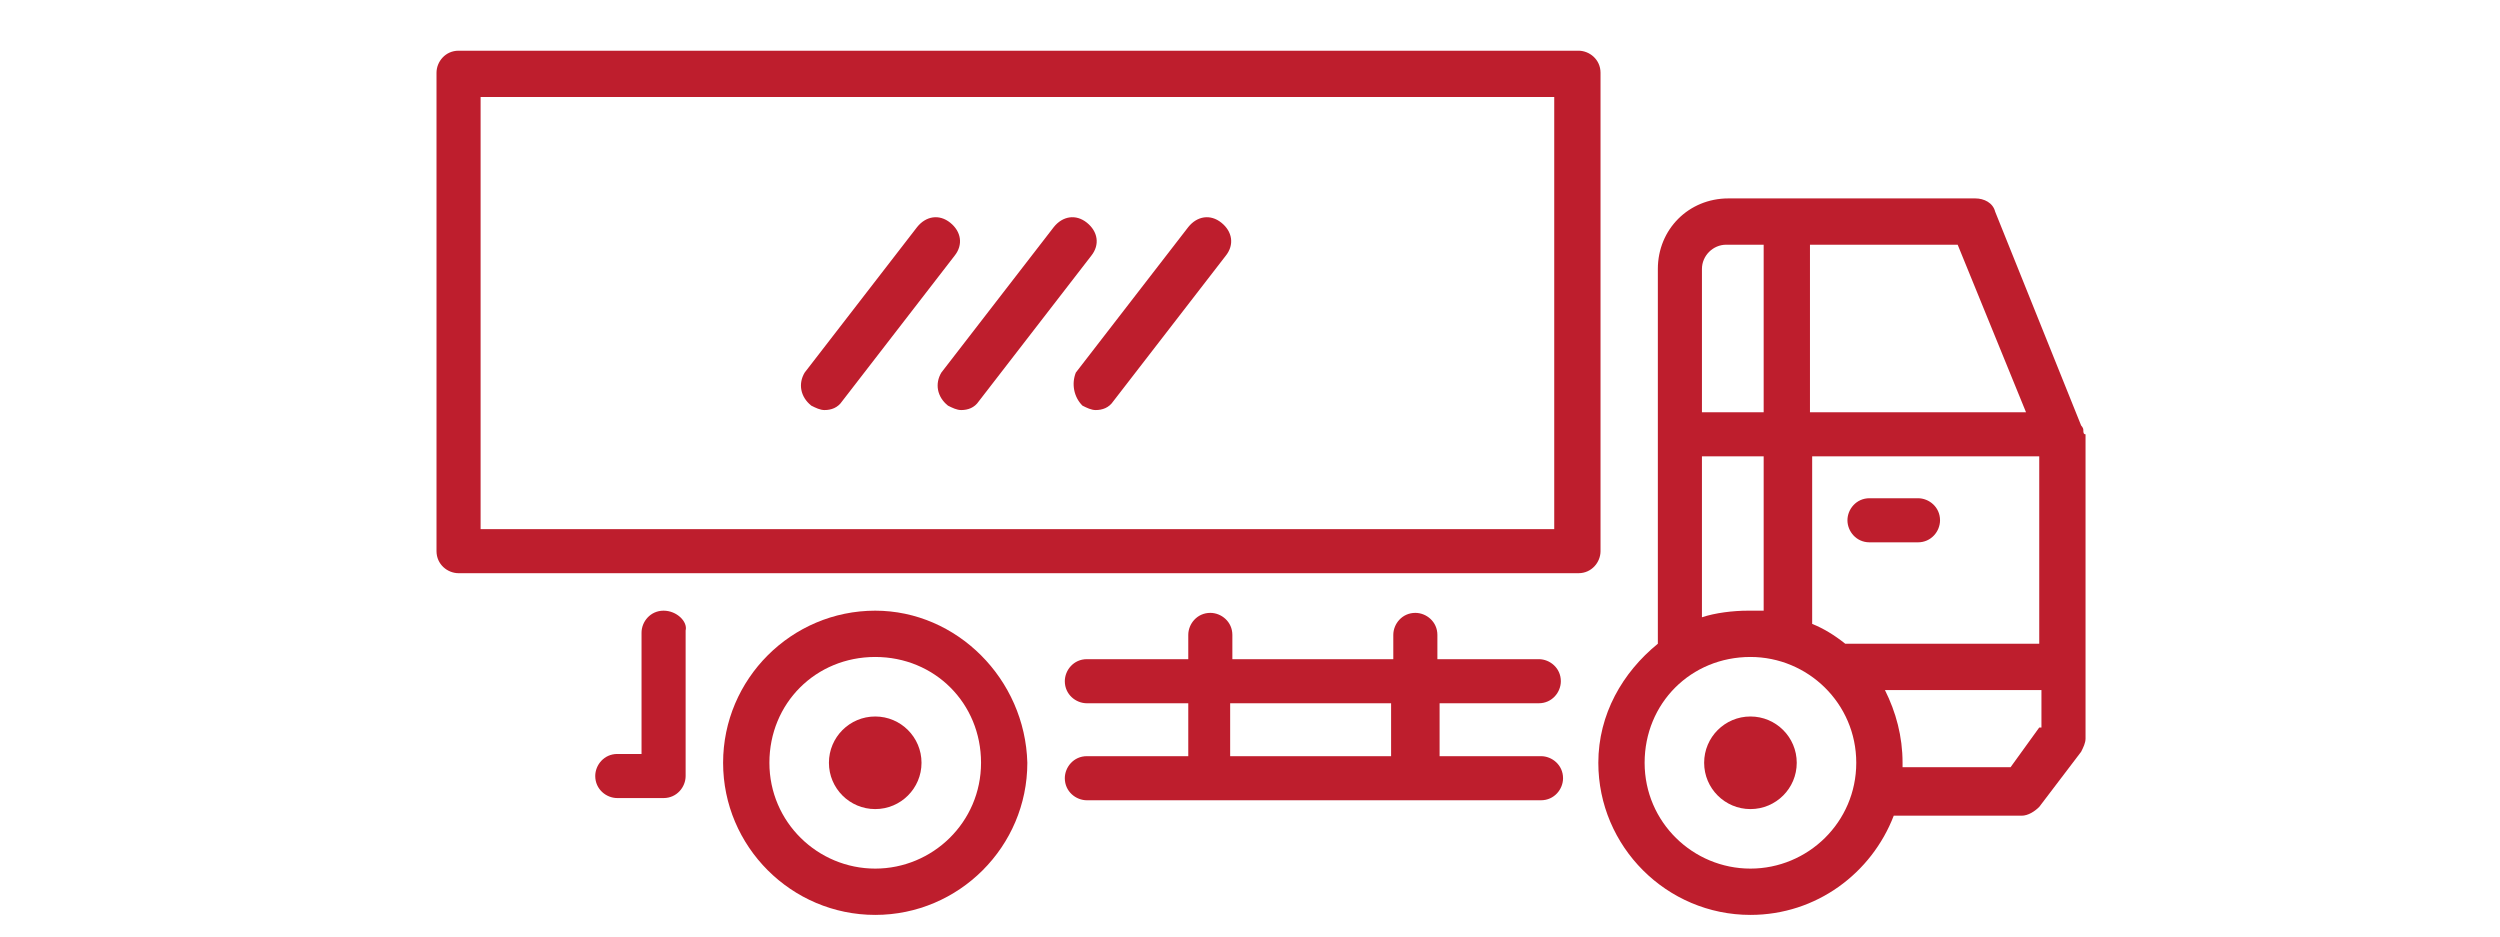 <?xml version="1.0" encoding="utf-8"?>
<!-- Generator: Adobe Illustrator 18.1.1, SVG Export Plug-In . SVG Version: 6.00 Build 0)  -->
<svg version="1.1" id="Layer_1" xmlns="http://www.w3.org/2000/svg" xmlns:xlink="http://www.w3.org/1999/xlink" x="0px" y="0px"
	 viewBox="0 0 113.4 42.5" enable-background="new 0 0 113.4 42.5" xml:space="preserve">
<g>
	<path fill="#BE1E2D" d="M36.8,18.4c0.2,0.1,0.4,0.2,0.6,0.2c0.3,0,0.6-0.1,0.8-0.4l5.1-6.6c0.4-0.5,0.3-1.1-0.2-1.5
		c-0.5-0.4-1.1-0.3-1.5,0.2l-5.1,6.6C36.2,17.4,36.3,18,36.8,18.4z"/>
	<path fill="#BE1E2D" d="M43,18.4c0.2,0.1,0.4,0.2,0.6,0.2c0.3,0,0.6-0.1,0.8-0.4l5.1-6.6c0.4-0.5,0.3-1.1-0.2-1.5
		c-0.5-0.4-1.1-0.3-1.5,0.2l-5.1,6.6C42.4,17.4,42.5,18,43,18.4z"/>
	<path fill="#BE1E2D" d="M49.1,18.4c0.2,0.1,0.4,0.2,0.6,0.2c0.3,0,0.6-0.1,0.8-0.4l5.1-6.6c0.4-0.5,0.3-1.1-0.2-1.5
		c-0.5-0.4-1.1-0.3-1.5,0.2l-5.1,6.6C48.6,17.4,48.7,18,49.1,18.4z"/>
	<path fill="#BE1E2D" d="M30.1,27.7c-0.6,0-1,0.5-1,1v5.5H28c-0.6,0-1,0.5-1,1c0,0.6,0.5,1,1,1h2.1c0.6,0,1-0.5,1-1v-6.6
		C31.2,28.2,30.7,27.7,30.1,27.7z"/>
	<path fill="#BE1E2D" d="M94.5,19.5C94.5,19.5,94.5,19.5,94.5,19.5c0-0.1-0.1-0.2-0.1-0.2l-3.9-9.7C90.4,9.2,90,9,89.6,9H78.4
		c-1.8,0-3.2,1.4-3.2,3.2v17c-1.6,1.3-2.7,3.2-2.7,5.4c0,3.8,3.1,6.9,6.9,6.9c3,0,5.5-1.9,6.5-4.5h5.8c0.3,0,0.6-0.2,0.8-0.4
		l1.9-2.5c0.1-0.2,0.2-0.4,0.2-0.6V19.7C94.5,19.7,94.5,19.6,94.5,19.5z M91.9,18.7h-9.8v-7.6h6.7L91.9,18.7z M77.2,12.2
		c0-0.6,0.5-1.1,1.1-1.1H80v7.6h-2.8V12.2z M77.2,20.7H80v7c-0.2,0-0.5,0-0.7,0c-0.7,0-1.5,0.1-2.1,0.3V20.7z M79.4,39.4
		c-2.6,0-4.8-2.1-4.8-4.8s2.1-4.8,4.8-4.8c2.6,0,4.8,2.1,4.8,4.8S82,39.4,79.4,39.4z M92.5,33l-1.3,1.8h-4.9c0-0.1,0-0.2,0-0.2
		c0-1.2-0.3-2.3-0.8-3.3h7.1V33z M92.5,29.2h-8.8c-0.5-0.4-1-0.7-1.5-0.9v-7.6h10.3V29.2z"/>
	<circle fill="#BE1E2D" cx="79.4" cy="34.6" r="2.1"/>
	<path fill="#BE1E2D" d="M84.8,24.6H87c0.6,0,1-0.5,1-1c0-0.6-0.5-1-1-1h-2.2c-0.6,0-1,0.5-1,1C83.8,24.1,84.2,24.6,84.8,24.6z"/>
	<path fill="#BE1E2D" d="M39.7,27.7c-3.8,0-6.9,3.1-6.9,6.9c0,3.8,3.1,6.9,6.9,6.9c3.8,0,6.9-3.1,6.9-6.9
		C46.5,30.8,43.4,27.7,39.7,27.7z M39.7,39.4c-2.6,0-4.8-2.1-4.8-4.8s2.1-4.8,4.8-4.8s4.8,2.1,4.8,4.8S42.3,39.4,39.7,39.4z"/>
	<circle fill="#BE1E2D" cx="39.7" cy="34.6" r="2.1"/>
	<path fill="#BE1E2D" d="M72.6,3.3c0-0.6-0.5-1-1-1H20.8c-0.6,0-1,0.5-1,1v21.7c0,0.6,0.5,1,1,1h50.8c0.6,0,1-0.5,1-1V3.3z M70.5,24
		H21.8V4.4h48.7V24z"/>
	<path fill="#BE1E2D" d="M69.8,31.9c0.6,0,1-0.5,1-1c0-0.6-0.5-1-1-1h-4.6v-1.1c0-0.6-0.5-1-1-1c-0.6,0-1,0.5-1,1v1.1h-7.3v-1.1
		c0-0.6-0.5-1-1-1c-0.6,0-1,0.5-1,1v1.1h-4.6c-0.6,0-1,0.5-1,1c0,0.6,0.5,1,1,1h4.6v2.4h-4.6c-0.6,0-1,0.5-1,1c0,0.6,0.5,1,1,1h20.6
		c0.6,0,1-0.5,1-1c0-0.6-0.5-1-1-1h-4.6v-2.4H69.8z M63.1,31.9v2.4h-7.3v-2.4H63.1z"/>
</g>
</svg>
